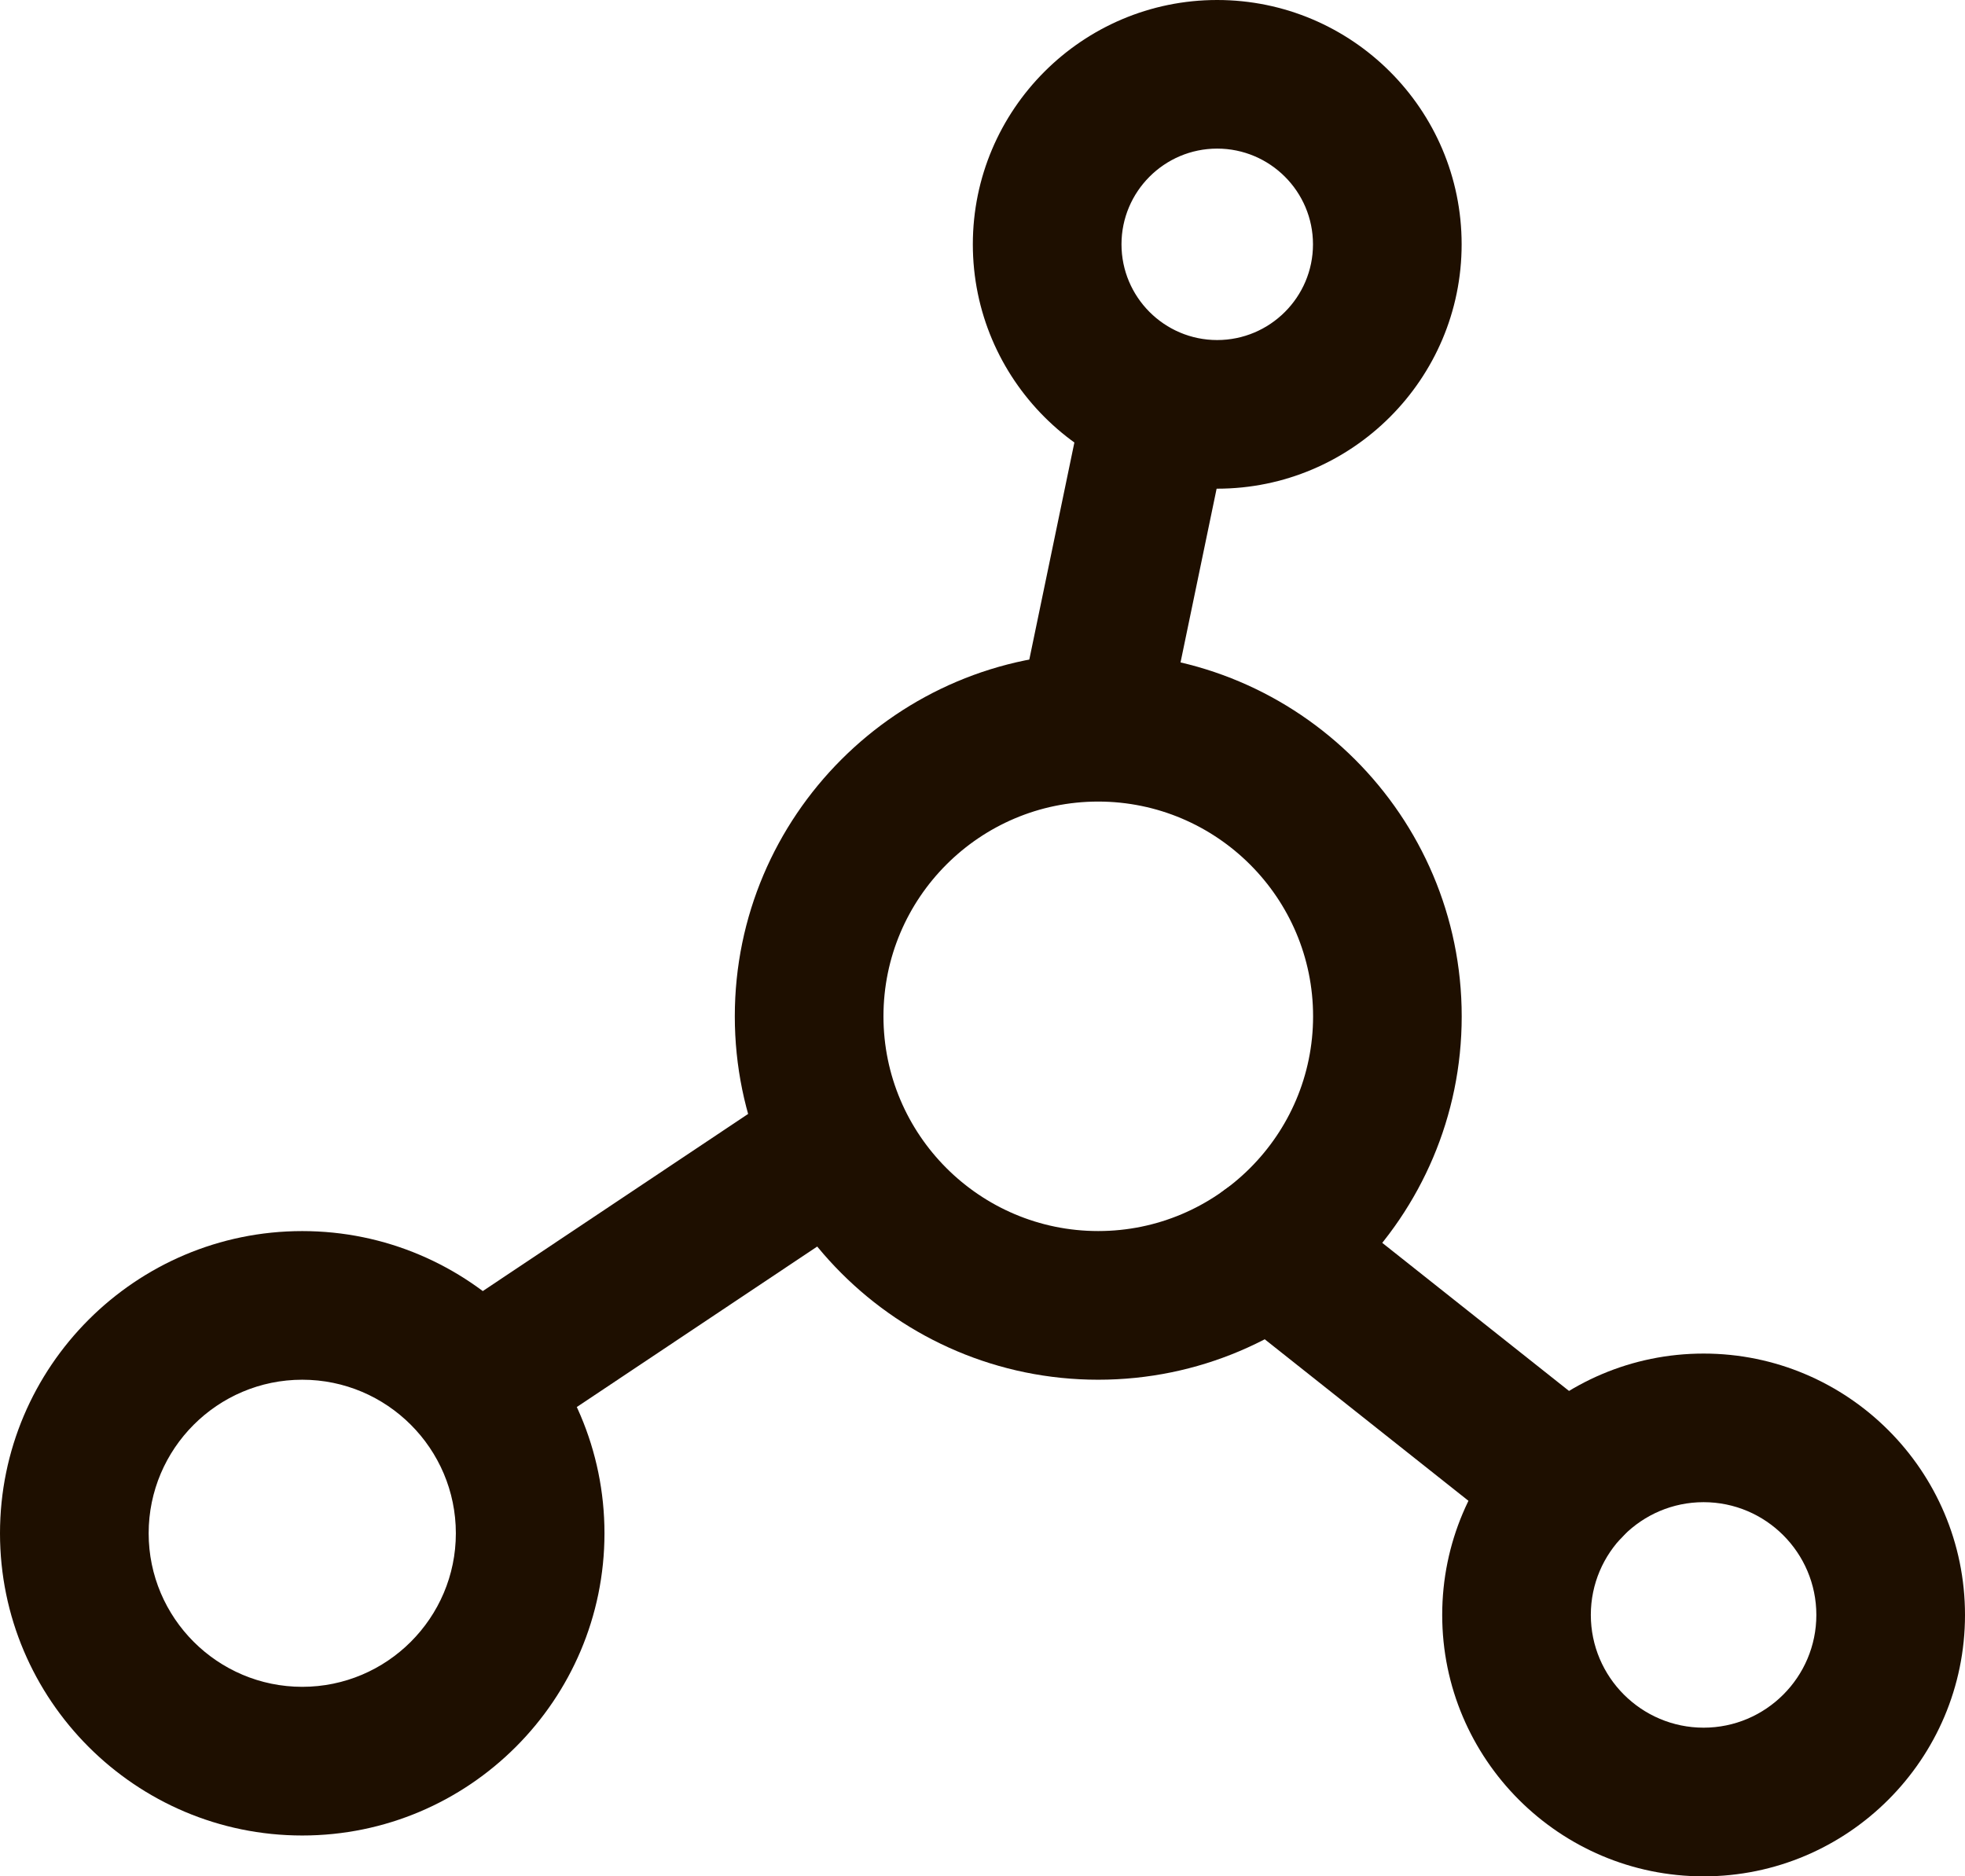 <?xml version="1.0" encoding="utf-8"?>
<!-- Generator: Adobe Illustrator 18.1.1, SVG Export Plug-In . SVG Version: 6.00 Build 0)  -->
<svg version="1.1" id="Слой_1" xmlns="http://www.w3.org/2000/svg" xmlns:xlink="http://www.w3.org/1999/xlink" x="0px" y="0px"
	 viewBox="0 0 56.417 53.877" enable-background="new 0 0 56.417 53.877" xml:space="preserve">
<g>
	<g>
		<path fill="#1E0F00" d="M31.53,38.616c-5.2,0-9.432-4.232-9.432-9.433s4.231-9.433,9.432-9.433
			c5.204,0.001,9.437,4.233,9.437,9.433S36.734,38.616,31.53,38.616z M31.53,22.016c-3.951,0-7.165,3.215-7.165,7.166
			s3.214,7.166,7.165,7.166c3.953,0,7.169-3.215,7.169-7.166C38.7,25.232,35.483,22.017,31.53,22.016z"/>
		<path fill="#1E0F00" d="M31.53,39.617c-5.753,0-10.433-4.681-10.433-10.434S25.777,18.75,31.53,18.75
			c5.755,0.001,10.437,4.682,10.437,10.434C41.967,34.936,37.285,39.617,31.53,39.617z M31.53,20.75
			c-4.649,0-8.433,3.783-8.433,8.434s3.783,8.434,8.433,8.434c4.652,0,8.437-3.783,8.437-8.434
			C39.967,24.534,36.182,20.751,31.53,20.75z M31.53,37.348c-4.502,0-8.165-3.663-8.165-8.166s3.663-8.166,8.165-8.166l0,0
			c4.505,0.001,8.17,3.665,8.17,8.166C39.7,33.685,36.035,37.348,31.53,37.348z M31.53,23.016c-3.399,0-6.165,2.766-6.165,6.166
			s2.766,6.166,6.165,6.166c3.402,0,6.17-2.766,6.17-6.166C37.7,25.783,34.933,23.017,31.53,23.016L31.53,23.016z"/>
	</g>
	<g>
		<path fill="#1E0F00" d="M34.946,13.032c-3.316,0-6.014-2.699-6.014-6.016S31.63,1,34.946,1c3.318,0,6.019,2.698,6.019,6.015
			S38.264,13.032,34.946,13.032z M34.946,3.267c-2.066,0-3.747,1.681-3.747,3.748c0,2.068,1.68,3.749,3.747,3.749
			c2.068,0,3.751-1.681,3.751-3.749C38.697,4.948,37.015,3.267,34.946,3.267z"/>
		<path fill="#1E0F00" d="M34.946,14.032c-3.868,0-7.015-3.147-7.015-7.017C27.932,3.147,31.078,0,34.946,0
			c3.87,0,7.019,3.147,7.019,7.015C41.965,10.884,38.816,14.032,34.946,14.032z M34.946,2c-2.765,0-5.015,2.25-5.015,5.015
			c0,2.766,2.25,5.017,5.015,5.017c2.768,0,5.019-2.25,5.019-5.017C39.965,4.25,37.714,2,34.946,2z M34.946,11.764
			c-2.617,0-4.747-2.13-4.747-4.749c0-2.618,2.13-4.748,4.747-4.748c2.62,0,4.751,2.13,4.751,4.748
			C39.697,9.634,37.566,11.764,34.946,11.764z M34.946,4.267c-1.515,0-2.747,1.233-2.747,2.748c0,1.516,1.232,2.749,2.747,2.749
			c1.517,0,2.751-1.233,2.751-2.749C37.697,5.5,36.463,4.267,34.946,4.267z"/>
	</g>
	<g>
		<path fill="#1E0F00" d="M48.912,52.877c-3.587,0-6.505-2.918-6.505-6.505c0-3.587,2.918-6.505,6.505-6.505
			s6.505,2.918,6.505,6.505S52.499,52.877,48.912,52.877z M48.912,42.133c-2.338,0-4.238,1.901-4.238,4.238
			c0,2.337,1.901,4.238,4.238,4.238s4.238-1.9,4.238-4.237C53.15,44.035,51.248,42.133,48.912,42.133z"/>
		<path fill="#1E0F00" d="M48.912,53.877c-4.139,0-7.505-3.367-7.505-7.506s3.366-7.505,7.505-7.505s7.505,3.366,7.505,7.505
			S53.051,53.877,48.912,53.877z M48.912,40.867c-3.035,0-5.505,2.47-5.505,5.505c0,3.036,2.47,5.506,5.505,5.506
			s5.505-2.47,5.505-5.506C54.417,43.336,51.947,40.867,48.912,40.867z M48.912,51.609c-2.889,0-5.238-2.35-5.238-5.238
			c0-2.888,2.35-5.237,5.238-5.237c2.888,0,5.237,2.35,5.237,5.238C54.149,49.259,51.8,51.609,48.912,51.609z M48.912,43.133
			c-1.785,0-3.238,1.452-3.238,3.237s1.453,3.238,3.238,3.238s3.237-1.452,3.237-3.237S50.697,43.133,48.912,43.133z"/>
	</g>
	<g>
		<path fill="#1E0F00" d="M8.678,51.704C4.444,51.704,1,48.26,1,44.026s3.444-7.677,7.677-7.677s7.677,3.444,7.677,7.677
			S12.911,51.704,8.678,51.704z M8.678,38.616c-2.983,0-5.41,2.426-5.41,5.41c0,2.983,2.427,5.409,5.41,5.409s5.41-2.427,5.41-5.409
			C14.088,41.043,11.66,38.616,8.678,38.616z"/>
		<path fill="#1E0F00" d="M8.678,52.704C3.893,52.704,0,48.811,0,44.027c0-4.785,3.893-8.678,8.678-8.678
			c4.784,0,8.677,3.893,8.677,8.678C17.354,48.811,13.462,52.704,8.678,52.704z M8.678,37.349C4.996,37.349,2,40.345,2,44.027
			s2.996,6.677,6.678,6.677s6.677-2.995,6.677-6.677S12.359,37.349,8.678,37.349z M8.678,50.435c-3.534,0-6.41-2.875-6.41-6.408
			c0-3.534,2.876-6.41,6.41-6.41s6.41,2.876,6.41,6.41C15.088,47.56,12.212,50.435,8.678,50.435z M8.678,39.617
			c-2.432,0-4.41,1.979-4.41,4.41c0,2.431,1.979,4.408,4.41,4.408s4.41-1.978,4.41-4.408C13.088,41.595,11.109,39.617,8.678,39.617z
			"/>
	</g>
	<g>
		<path fill="#1E0F00" d="M31.531,21.039c-0.076,0-0.154-0.008-0.231-0.024c-0.613-0.127-1.008-0.728-0.88-1.34l1.663-8.008
			c0.128-0.614,0.728-1.01,1.341-0.88c0.613,0.127,1.008,0.728,0.88,1.34l-1.664,8.008C32.529,20.67,32.058,21.039,31.531,21.039z"
			/>
		<path fill="#1E0F00" d="M31.531,22.039c-0.142,0-0.286-0.014-0.43-0.043c-0.563-0.117-1.044-0.443-1.356-0.921
			c-0.313-0.477-0.42-1.047-0.303-1.605l1.662-8.005c0.236-1.132,1.402-1.897,2.528-1.655c0.555,0.115,1.034,0.442,1.347,0.919
			c0.313,0.477,0.421,1.046,0.304,1.604l-1.663,8.007C33.415,21.324,32.536,22.039,31.531,22.039z M33.21,11.766
			c-0.077,0-0.133,0.037-0.147,0.105L31.4,19.878l0.018,0.101c0.014,0.021,0.04,0.048,0.085,0.058l0.028,0.002
			c0.054,0,0.116-0.037,0.13-0.107l1.664-8.008c0.008-0.036,0.002-0.069-0.019-0.1c-0.014-0.021-0.04-0.049-0.085-0.058
			C33.218,11.766,33.214,11.766,33.21,11.766z"/>
	</g>
	<g>
		<path fill="#1E0F00" d="M45.038,43.787c-0.247,0-0.495-0.079-0.703-0.246l-8.58-6.802c-0.491-0.389-0.574-1.102-0.184-1.592
			c0.389-0.491,1.102-0.575,1.592-0.184l8.58,6.802c0.491,0.389,0.574,1.102,0.184,1.592C45.704,43.64,45.373,43.787,45.038,43.787z
			"/>
		<path fill="#1E0F00" d="M45.038,44.788c-0.48,0-0.951-0.165-1.327-0.465l-8.576-6.8c-0.448-0.355-0.73-0.863-0.795-1.43
			c-0.064-0.566,0.096-1.123,0.45-1.569c0.702-0.886,2.108-1.052,2.998-0.342l8.576,6.801c0.447,0.354,0.729,0.861,0.795,1.428
			s-0.095,1.124-0.45,1.57C46.306,44.493,45.695,44.788,45.038,44.788z M36.44,35.729c-0.039,0-0.063,0.013-0.084,0.04l-0.029,0.097
			c0.002,0.025,0.014,0.061,0.05,0.09l8.661,6.832c0.024,0,0.07-0.007,0.104-0.049l0.03-0.1c-0.002-0.025-0.014-0.061-0.049-0.089
			l-8.58-6.803C36.5,35.735,36.467,35.729,36.44,35.729z"/>
	</g>
	<g>
		<path fill="#1E0F00" d="M14.439,40.386c-0.366,0-0.726-0.177-0.944-0.503c-0.348-0.521-0.207-1.226,0.313-1.574l8.794-5.87
			c0.519-0.347,1.226-0.207,1.572,0.313c0.348,0.521,0.207,1.226-0.313,1.574l-8.794,5.87
			C14.874,40.325,14.655,40.386,14.439,40.386z"/>
		<path fill="#1E0F00" d="M14.438,41.386c-0.713,0-1.377-0.354-1.774-0.946c-0.654-0.981-0.39-2.309,0.588-2.962l8.794-5.871
			c0.949-0.633,2.33-0.356,2.96,0.59c0.652,0.978,0.389,2.306-0.589,2.959l-8.794,5.871C15.271,41.262,14.861,41.386,14.438,41.386z
			 M23.23,33.249l-8.867,5.892c-0.062,0.041-0.078,0.125-0.037,0.187c0.08,0.119,0.146,0.063,0.187,0.036l8.793-5.87
			c0.062-0.041,0.078-0.125,0.036-0.188C23.307,33.254,23.252,33.249,23.23,33.249z"/>
	</g>
</g>
</svg>

